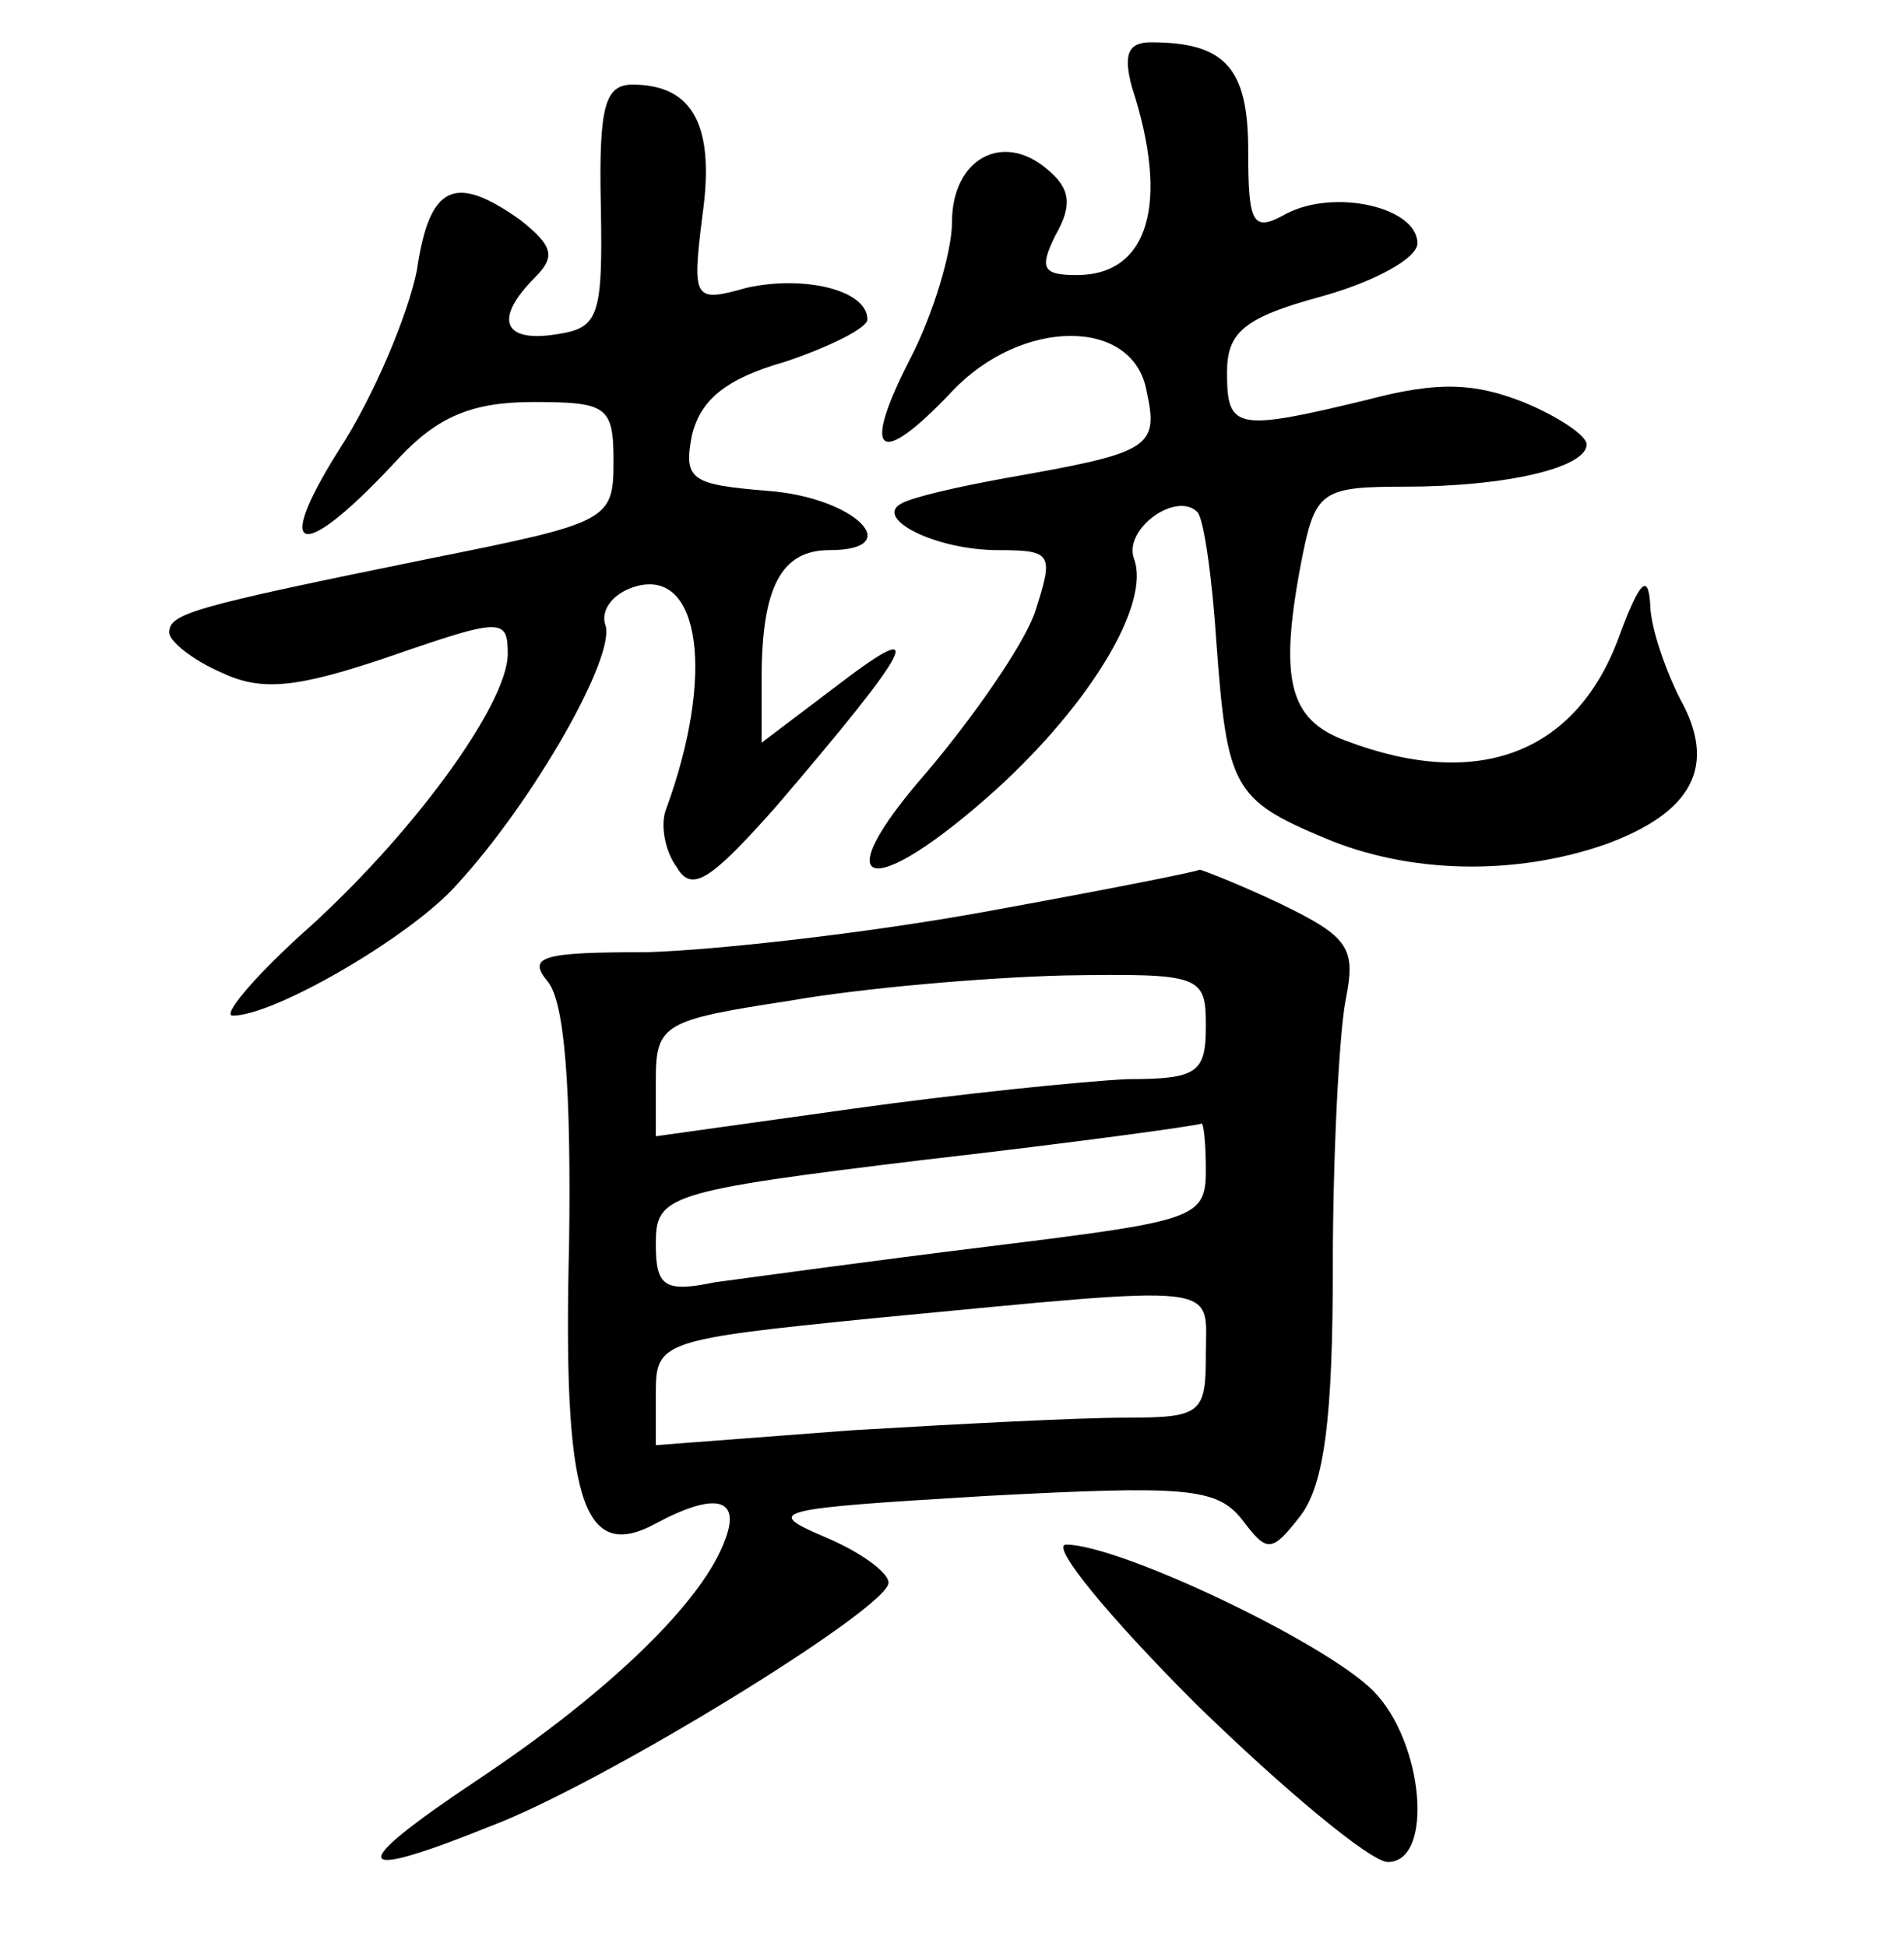 <?xml version="1.0" standalone="no"?>
<!DOCTYPE svg PUBLIC "-//W3C//DTD SVG 20010904//EN"
 "http://www.w3.org/TR/2001/REC-SVG-20010904/DTD/svg10.dtd">
<svg version="1.0" xmlns="http://www.w3.org/2000/svg"
 width="90pt" height="92pt" viewBox="0 0 90 92"
 preserveAspectRatio="xMidYMid meet">
<g transform="translate(0,92) scale(0.1,-0.1)"
fill="#000000" stroke="none">
<path d="M535 879 c18 -55 8 -89 -26 -89 -16 0 -18 3 -10 19 8 14 7 22 -4 31
-21 18 -45 5 -45 -25 0 -14 -9 -44 -20 -65 -23 -45 -15 -52 20 -15 33 35 86
35 92 0 6 -27 1 -29 -67 -41 -22 -4 -44 -9 -49 -12 -13 -7 16 -22 46 -22 26 0
26 -2 17 -30 -6 -16 -29 -49 -51 -75 -49 -56 -27 -62 33 -8 45 41 73 88 65
109 -5 14 20 32 30 22 3 -3 7 -31 9 -62 5 -68 8 -74 51 -92 40 -17 90 -18 133
-3 41 15 53 37 35 69 -7 14 -14 34 -14 45 -1 14 -5 10 -14 -14 -20 -57 -67
-75 -130 -51 -27 10 -32 29 -20 89 6 29 10 31 48 31 48 0 86 9 86 20 0 4 -13
13 -30 20 -23 9 -40 10 -74 1 -62 -15 -66 -14 -66 13 0 19 8 26 45 36 25 7 45
18 45 25 0 17 -39 26 -62 14 -16 -9 -18 -5 -18 30 0 39 -11 51 -46 51 -11 0
-13 -6 -9 -21z"/>
<path d="M284 823 c1 -53 -1 -58 -21 -61 -25 -4 -30 7 -10 27 10 10 8 15 -7
27 -31 22 -43 17 -49 -24 -4 -20 -20 -59 -37 -85 -32 -51 -17 -53 29 -3 18 19
34 26 63 26 35 0 38 -2 38 -28 0 -28 -2 -29 -87 -46 -113 -23 -123 -26 -123
-35 0 -4 11 -13 25 -19 19 -9 36 -7 80 8 52 18 55 18 55 1 0 -24 -46 -87 -98
-133 -23 -21 -37 -38 -32 -38 20 0 85 38 106 62 36 39 76 109 70 123 -2 7 4
15 15 18 30 8 37 -42 14 -105 -3 -7 -1 -20 5 -28 7 -12 16 -6 47 29 65 76 72
90 30 58 l-37 -28 0 30 c0 43 9 61 32 61 37 0 12 25 -29 28 -36 3 -40 5 -36
26 4 17 16 27 44 35 21 7 39 16 39 20 0 14 -30 21 -57 15 -25 -7 -26 -6 -21
34 6 42 -4 62 -33 62 -13 0 -16 -10 -15 -57z"/>
<path d="M465 489 c-55 -10 -126 -18 -159 -19 -50 0 -57 -2 -47 -14 8 -10 11
-51 10 -124 -3 -120 6 -151 41 -132 28 15 40 12 33 -7 -10 -29 -54 -72 -117
-114 -63 -42 -61 -49 6 -22 53 20 188 103 188 115 0 5 -14 15 -31 22 -28 12
-23 13 77 19 94 5 109 4 121 -11 12 -16 14 -16 28 2 11 15 15 46 15 117 0 53
3 110 6 126 5 25 2 30 -31 46 -19 9 -37 16 -38 16 -1 -1 -47 -10 -102 -20z
m105 -54 c0 -22 -4 -25 -37 -25 -21 -1 -80 -7 -130 -14 l-93 -13 0 27 c0 26 4
28 63 37 34 6 92 11 130 12 65 1 67 0 67 -24z m0 -68 c0 -23 -5 -24 -102 -36
-57 -7 -115 -15 -130 -17 -24 -5 -28 -2 -28 18 0 23 4 25 128 40 70 8 128 16
130 17 1 0 2 -10 2 -22z m0 -87 c0 -28 -2 -30 -38 -30 -22 0 -80 -3 -130 -6
l-92 -7 0 25 c0 24 3 25 103 35 168 16 157 17 157 -17z"/>
<path d="M565 115 c42 -41 83 -75 91 -75 22 0 17 57 -7 81 -23 23 -120 69
-145 69 -8 0 20 -34 61 -75z"/>
</g>
</svg>
